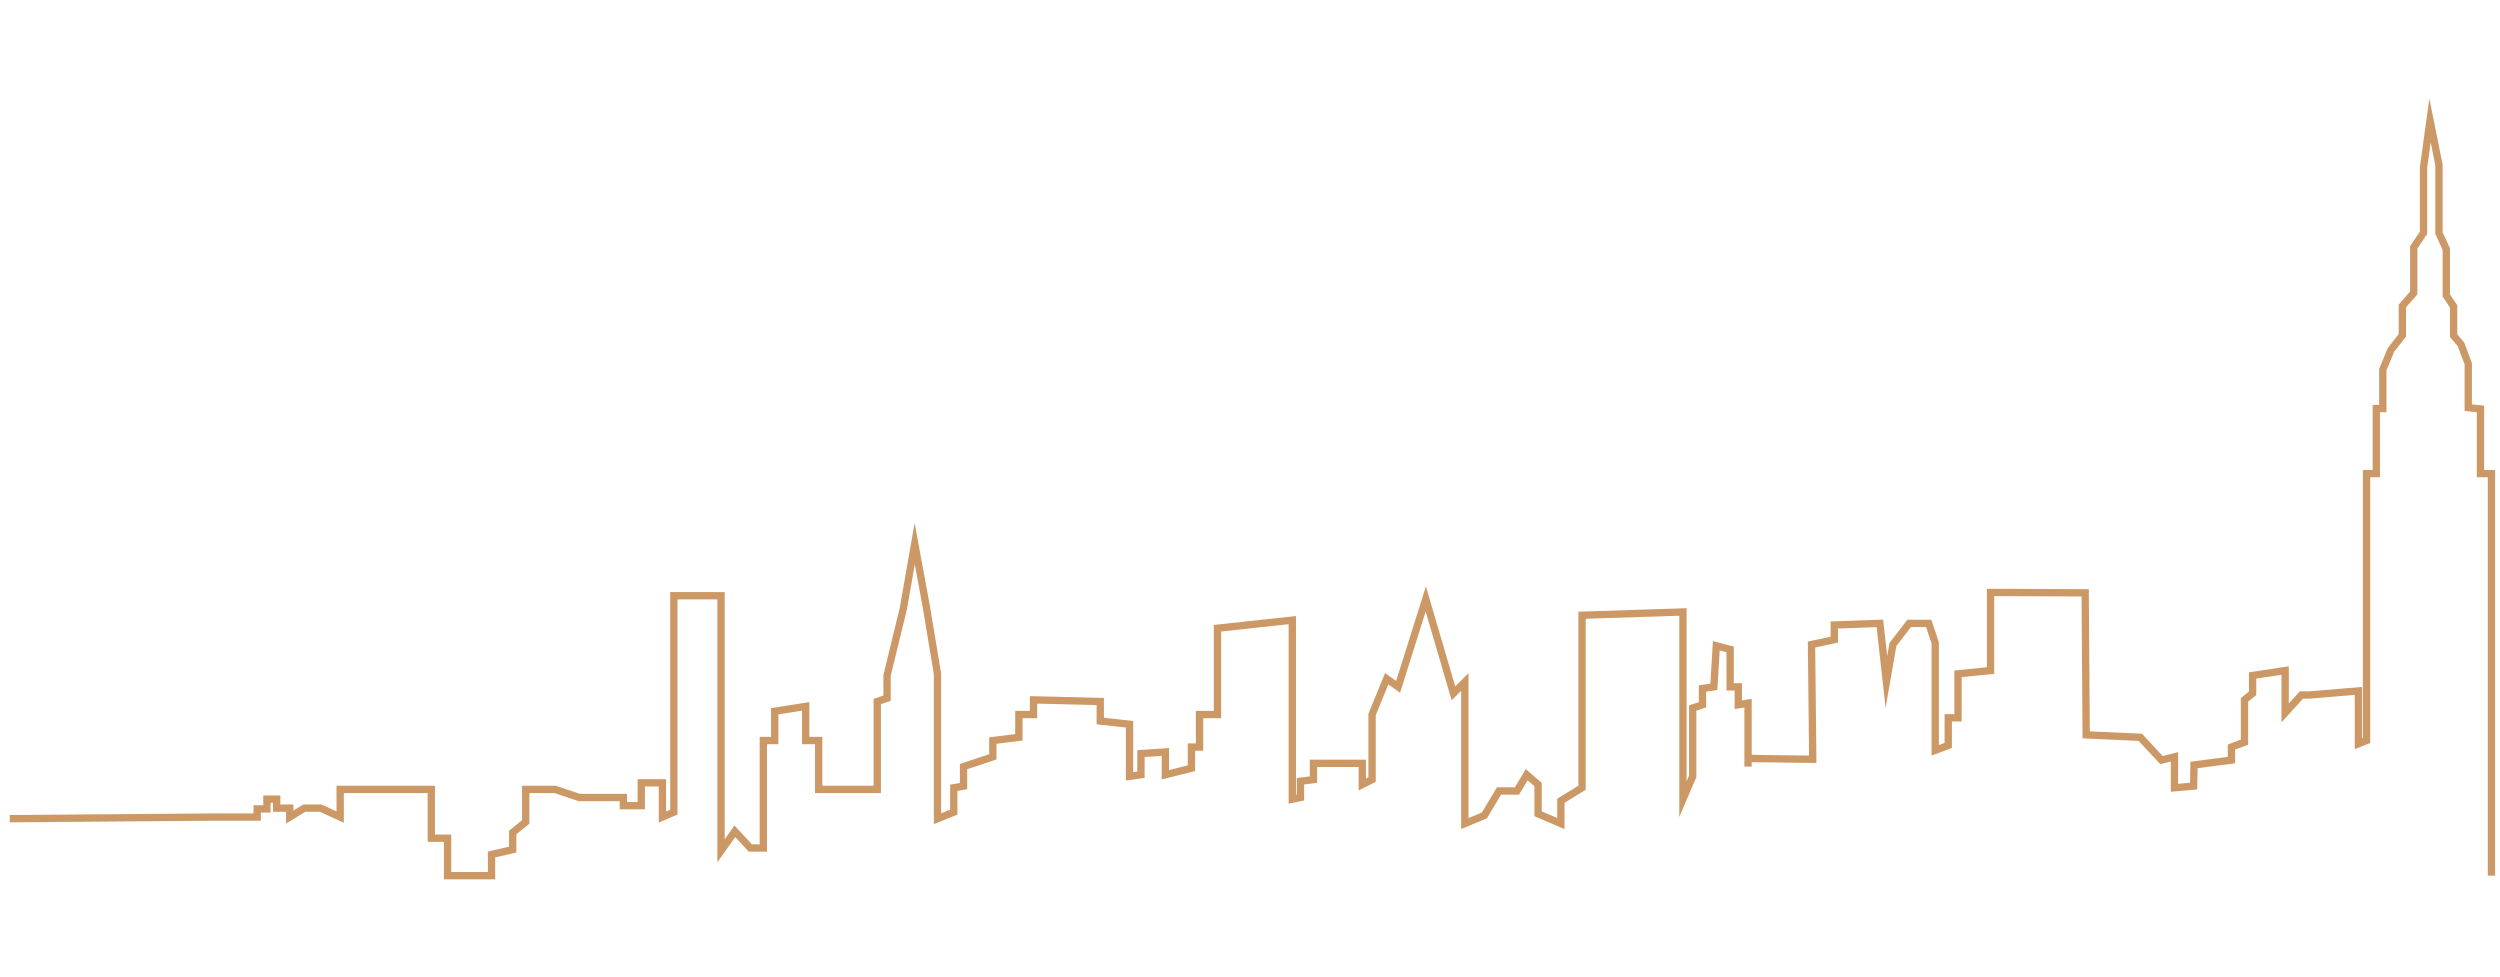 <?xml version="1.0" encoding="utf-8"?>
<!-- Generator: Adobe Illustrator 15.1.0, SVG Export Plug-In . SVG Version: 6.00 Build 0)  -->
<!DOCTYPE svg PUBLIC "-//W3C//DTD SVG 1.1//EN" "http://www.w3.org/Graphics/SVG/1.1/DTD/svg11.dtd">
<svg version="1.1" id="Layer_1" xmlns="http://www.w3.org/2000/svg" xmlns:xlink="http://www.w3.org/1999/xlink" x="0px" y="0px"
	 width="1024px" height="400px" viewBox="0 0 1024 400" enable-background="new 0 0 1024 400" xml:space="preserve">
<polyline id="XMLID_2_" fill="none" stroke="#CC9966" stroke-width="3" stroke-miterlimit="10" points="1020.5,358.667 1020.5,194 
	1016,194 1016,167.5 1011,167 1011,149 1008,141 1005,137.5 1005,125.5 1002,121 1002,102 999,95.5 999,82 999,67.5 995.334,49.333 
	992.667,68.666 992.667,81.999 992.667,95.333 988.667,101.333 988.667,119.999 984,125.333 984,137.333 979.334,143.333 
	976,151.37 976,167.333 973.334,167.333 973.334,194 969.334,194 969.334,303.332 966,304.666 966,283 946,284.666 942.667,284.666 
	936,292 936,274.666 922.667,276.666 922.667,283.999 919.334,286.666 919.334,303.999 914,305.999 914,311.332 898.667,313.332 
	898.5,322 890.667,322.666 890.667,309.999 885.334,311.332 876.667,301.999 854.5,301 854.087,242.826 815.334,242.666 
	815.334,274.666 802,275.999 802,294 798,294 798,305.332 792.667,307.332 792.667,263.332 790,255.332 782,255.332 
	775.334,263.999 772.667,279.332 770.985,264.201 770,255.332 751.334,255.999 751.334,261.999 742,264 742.5,311 716,310.666 
	716,314 716,288 712,288.666 712,281.333 708.666,281.333 708.666,266 703,264.5 702,281.333 697.333,282 697.333,288.666 
	693.333,290 693.333,318 689.333,327.333 689.333,250.666 648,252 648,322.666 639.333,328 639.333,337.333 630,333.333 
	630,321.333 625.333,317.333 621.333,324 614,324 608,334 600,337.333 600,287.333 600,279.333 595.333,284 584,245.333 
	572.666,281.333 568,278 567.062,280.29 562,292.667 562,319.333 558,321.333 558,312.666 538,312.666 538,319.333 532.666,320 
	532.666,326.666 529.333,327.333 529.333,254 498.667,257.334 498.667,292.667 491.333,292.667 491.333,306 488,306 488,314.667 
	477.333,317.334 477.333,308 467.333,308.667 467.333,317.334 462.667,318 462.667,296.667 450.667,295.334 450.667,287.334 
	423.333,286.667 423.333,292.667 417.333,292.667 417.333,302 406.667,303.334 406.667,310 394.667,314 394.667,322 
	390.667,322.667 390.667,332.667 384,335.334 384,290 384,276 379.333,248 374.667,222.667 370,249.334 363.333,276.667 
	363.333,286 359.333,287.334 359.333,323.334 335.333,323.334 335.333,303.334 330,303.334 330,289.334 317.333,291.334 
	317.333,303.334 312.667,303.334 312.667,347.334 307.333,347.334 301,340.5 295.333,348.5 295.333,340.667 295.333,244 276,244 
	276,332.667 271.333,334.667 271.333,320.667 262.667,320.667 262.667,330 255.333,330 255.333,326.667 237.333,326.667 
	227.333,323.334 215.333,323.334 215.333,336.667 210,341 210,348 201.333,350 201.333,358.667 183.333,358.667 183.333,343.334 
	176.667,343.334 176.667,323.334 139.333,323.334 139.333,334.667 131.333,331 124.667,331 118.667,334.667 118.667,331 
	113.333,331 113.333,327.334 109.333,327.334 109.333,331.334 105.333,331.334 105.333,334.667 88,334.667 4,335.334 "/>
</svg>
